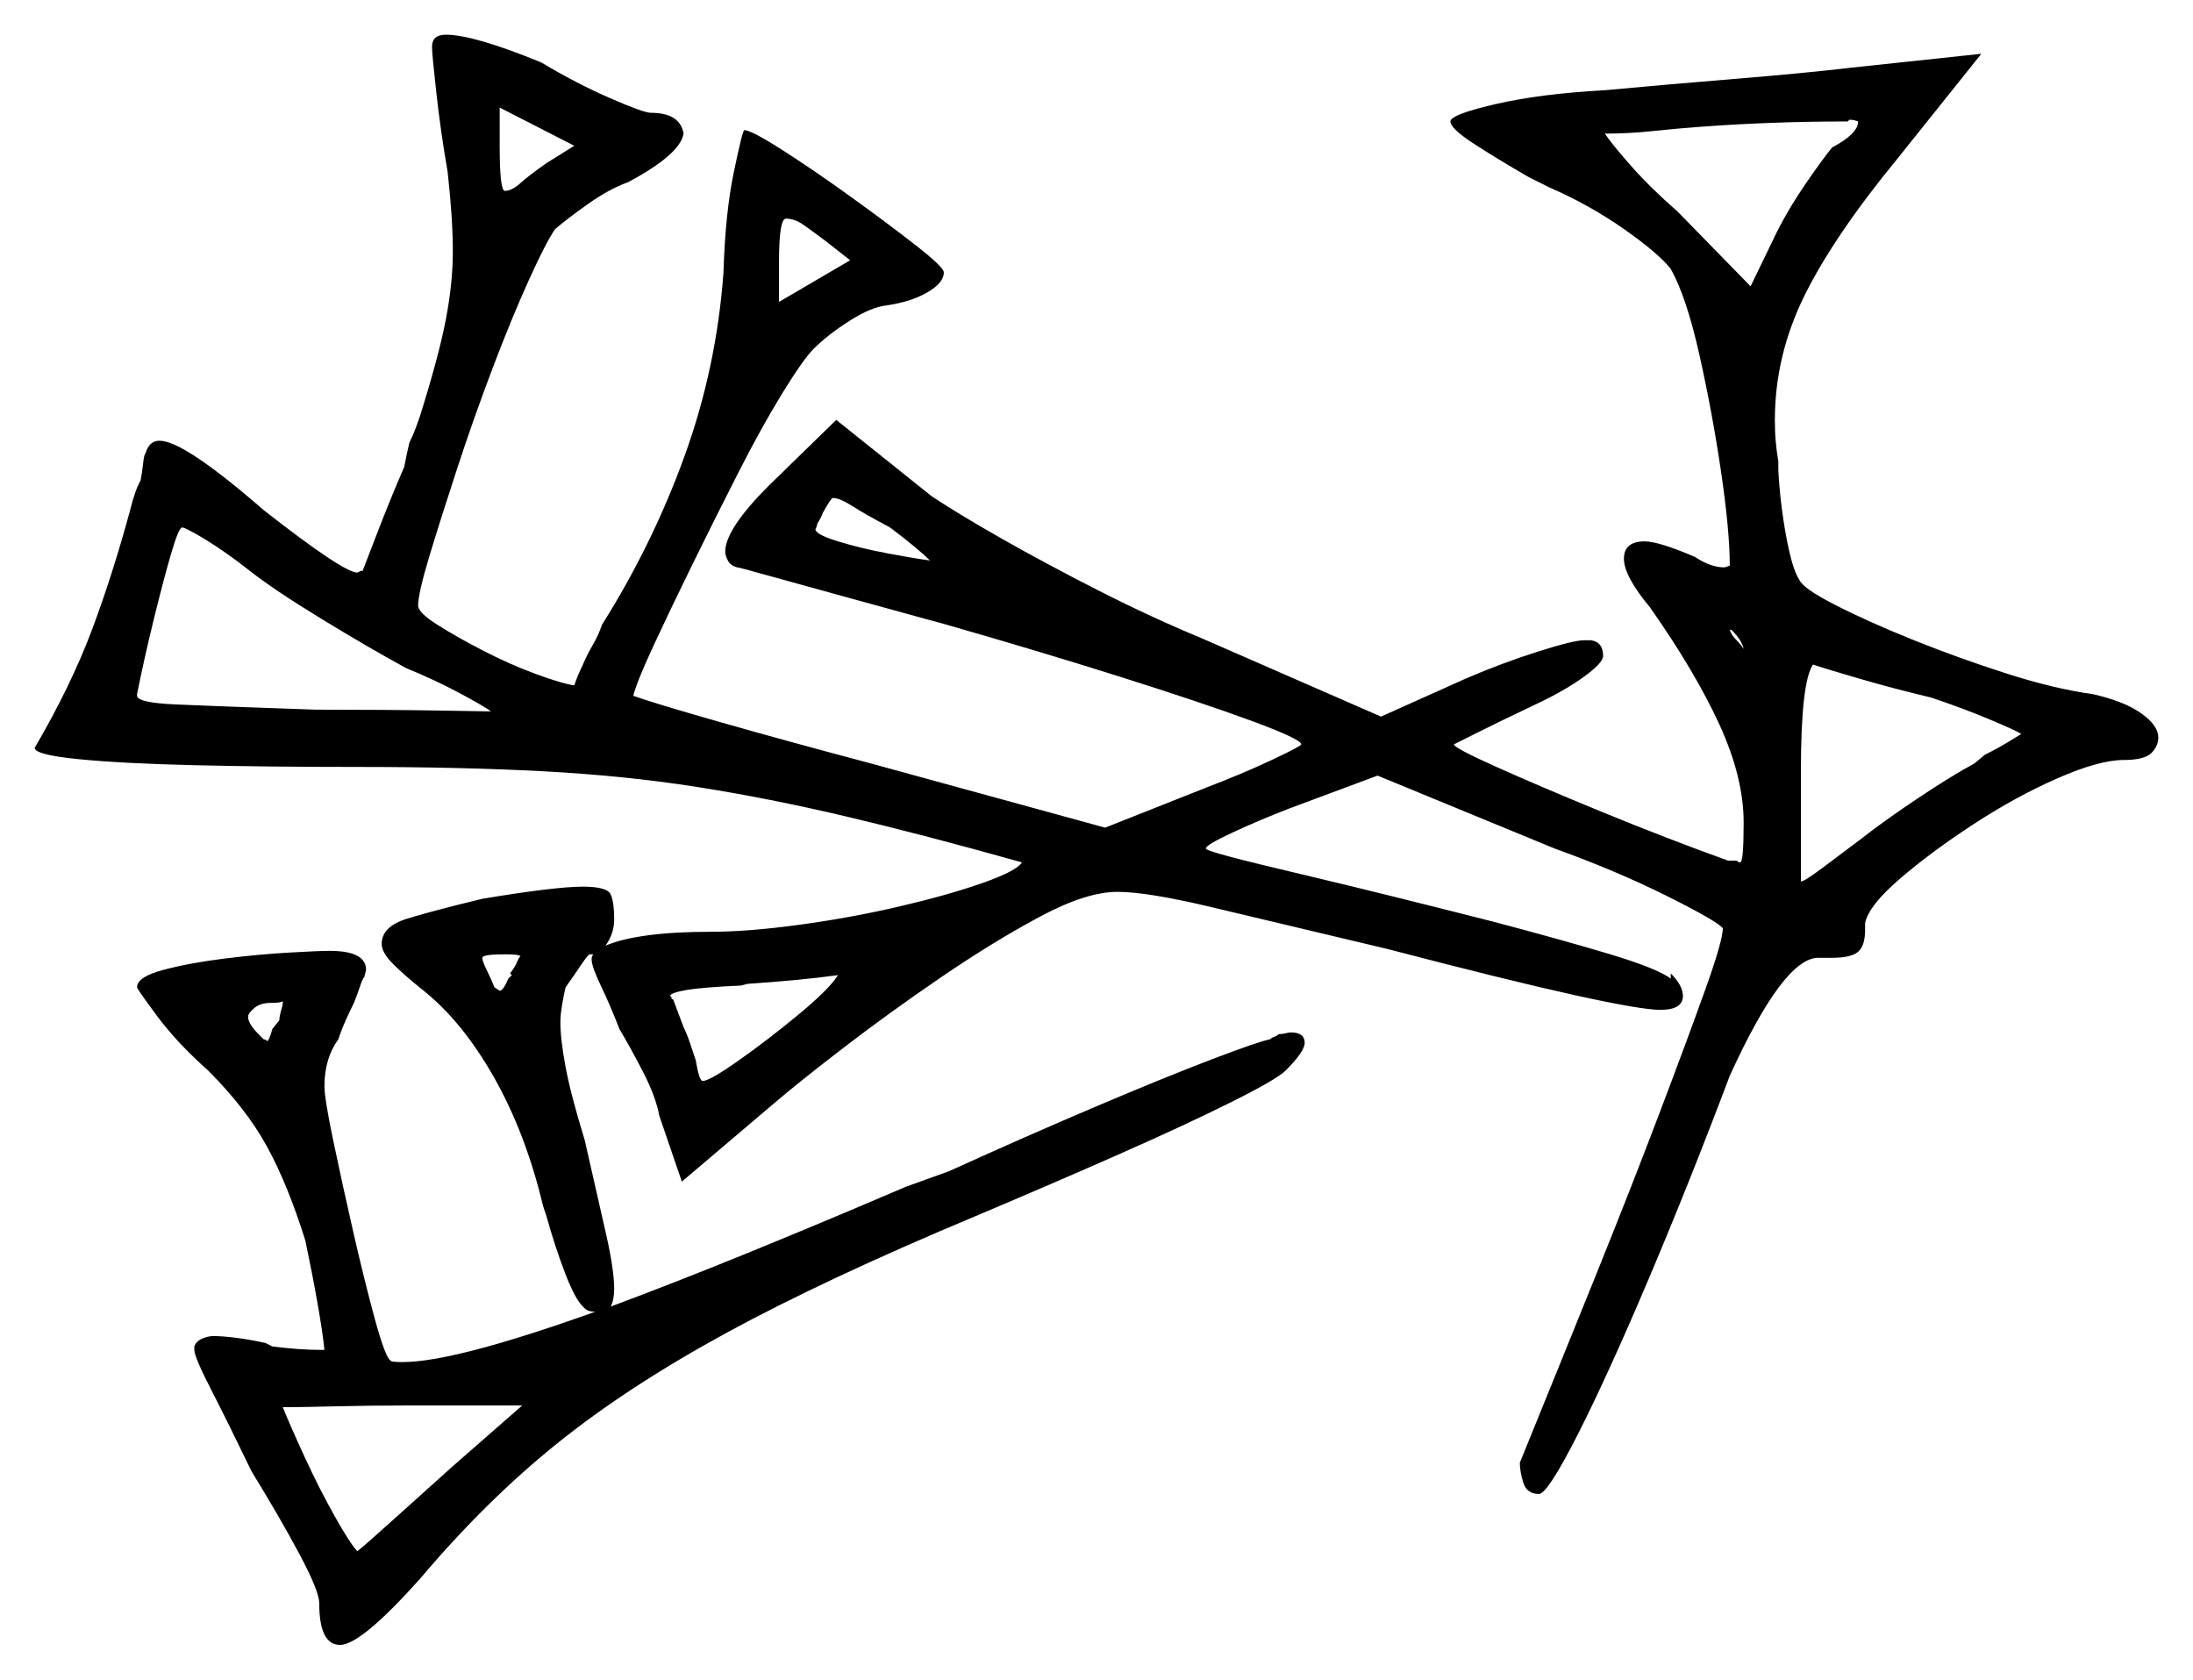 <svg xmlns="http://www.w3.org/2000/svg" width="632.0" height="484.0" viewBox="0 0 632.0 484.0"><path d="M81.5 289.0V288.5Q81.0 289.0 78.0 289.0Q75.0 289.0 73.25 290.5Q71.5 292.0 71.5 293.0Q71.5 295.0 74.5 298.0L76.0 299.5Q76.5 299.5 76.75 299.75Q77.0 300.0 77.0 300.0Q77.5 300.0 78.5 296.5L80.5 294.0Q80.5 293.0 81.0 291.25Q81.5 289.5 81.5 289.0ZM146.5 282.0 147.5 281.0 147.0 280.5Q148.5 278.5 149.0 277.25Q149.5 276.0 150.0 275.5Q149.5 275.0 145.5 275.0Q139.0 275.0 139.0 276.0Q139.0 277.0 140.25 279.5Q141.5 282.0 142.5 284.5L144.0 285.5Q145.0 285.5 146.5 282.0ZM202.5 311.5Q204.5 311.5 213.0 305.5Q221.5 299.5 230.25 292.25Q239.0 285.0 241.5 281.0Q230.5 282.5 215.5 283.5L213.5 284.0Q202.5 284.5 198.0 285.25Q193.5 286.0 193.0 287.0Q193.5 287.0 193.5 287.5Q193.5 288.0 194.0 288.0L197.0 296.0Q198.0 298.0 199.0 301.0Q200.0 304.0 200.5 305.5Q201.5 311.5 202.5 311.5ZM72.0 164.5Q65.0 159.0 59.25 155.5Q53.5 152.0 52.5 152.0Q51.5 152.0 49.25 159.75Q47.0 167.5 44.25 178.75Q41.5 190.0 39.5 200.0V200.5Q39.5 202.5 50.75 203.0Q62.0 203.5 91.0 204.5Q111.5 204.5 126.5 204.75Q141.5 205.0 141.5 205.0Q139.5 203.5 132.5 199.75Q125.5 196.0 117.0 192.5Q106.0 186.5 92.5 178.25Q79.0 170.0 72.0 164.5ZM256.5 152.0Q249.0 148.0 245.5 145.75Q242.0 143.5 240.0 143.5Q239.5 143.5 237.0 148.0Q237.0 148.5 235.5 151.0Q235.5 151.5 235.25 152.0Q235.0 152.5 235.0 152.5Q235.0 154.0 241.5 156.0Q248.0 158.0 256.0 159.5Q264.0 161.0 268.0 161.5Q266.5 160.0 263.5 157.5Q260.5 155.0 256.5 152.0ZM502.5 187.0Q502.0 184.5 499.0 181.5H498.5Q499.0 183.0 500.25 184.25Q501.5 185.5 502.5 187.0ZM556.5 201.0Q546.0 198.5 536.5 195.75Q527.0 193.0 522.5 191.5Q519.0 196.5 519.0 222.5V254.0Q520.0 254.0 525.0 250.25Q530.0 246.5 536.0 242.0Q543.0 236.5 552.75 230.0Q562.5 223.5 569.0 220.0L572.0 217.5Q576.0 215.5 579.25 213.5Q582.5 211.5 582.5 211.5Q581.0 210.5 573.25 207.25Q565.5 204.0 556.5 201.0ZM157.5 47.0 165.5 42.0 144.0 31.0V42.0Q144.0 55.0 145.5 55.0Q147.5 55.0 150.0 52.75Q152.5 50.5 157.5 47.0ZM245.0 75.0 238.0 69.5Q234.0 66.5 231.5 64.75Q229.0 63.0 226.5 63.0Q224.5 63.0 224.5 75.5V87.0ZM535.5 35.0Q535.5 35.0 534.75 34.75Q534.0 34.5 533.0 34.5L532.5 35.0Q511.0 35.0 490.5 36.5Q483.5 37.0 476.5 37.75Q469.5 38.5 462.5 38.5Q464.5 41.5 470.0 47.75Q475.5 54.0 483.5 61.0L504.5 82.5L512.0 67.0Q515.5 60.0 520.5 52.75Q525.5 45.5 528.0 42.5Q535.5 38.5 535.5 35.0ZM130.5 422.5 150.5 405.0H118.5Q106.5 405.0 96.5 405.25Q86.5 405.5 81.5 405.5Q83.5 410.5 87.75 419.75Q92.0 429.0 96.5 437.0Q101.0 445.0 103.0 447.0Q105.5 445.0 113.25 438.0Q121.0 431.0 130.5 422.5ZM39.5 284.5Q39.5 281.5 47.0 279.5Q54.5 277.5 64.5 276.25Q74.5 275.0 83.25 274.5Q92.0 274.0 95.0 274.0Q105.5 274.0 105.5 279.5L105.0 281.5Q104.5 282.0 103.75 284.25Q103.0 286.5 102.0 289.0Q101.0 291.0 99.75 293.75Q98.5 296.5 97.5 299.5Q93.5 305.0 93.5 313.0Q93.5 316.5 96.0 328.5Q98.5 340.5 101.75 354.75Q105.0 369.0 108.0 380.0Q111.0 391.0 112.5 392.0Q112.5 392.5 116.0 392.5Q131.0 392.5 171.5 378.0Q169.5 378.0 168.5 377.0Q166.0 375.0 163.0 367.25Q160.0 359.5 157.5 350.5L156.5 347.5Q151.5 326.5 142.25 310.25Q133.0 294.0 121.5 285.0Q116.5 281.0 113.25 277.75Q110.0 274.5 110.0 272.0Q110.0 267.0 117.25 264.75Q124.5 262.5 139.0 259.0Q160.0 255.5 168.0 255.5Q175.0 255.5 176.0 257.75Q177.0 260.0 177.0 265.0Q177.0 269.0 174.5 272.5Q184.0 268.5 205.0 268.5Q215.5 268.5 230.25 266.5Q245.0 264.5 259.0 261.25Q273.0 258.0 283.0 254.5Q293.0 251.0 294.5 248.5Q266.0 240.5 243.75 235.25Q221.5 230.0 200.75 226.75Q180.0 223.5 156.5 222.25Q133.0 221.0 102.5 221.0Q77.0 221.0 56.0 220.5Q35.0 220.0 22.5 218.75Q10.0 217.5 10.0 215.5Q20.5 197.5 26.5 181.5Q32.5 165.5 37.5 147.0Q39.0 141.0 40.5 138.5Q41.0 136.0 41.25 133.5Q41.5 131.0 42.0 130.5Q43.0 127.0 46.0 127.0Q53.0 127.0 76.0 147.0Q99.0 165.0 103.0 165.0L104.0 164.5H104.5Q105.5 162.0 108.75 153.5Q112.0 145.0 116.5 134.5Q117.0 132.0 117.25 130.75Q117.5 129.5 118.0 127.5Q119.0 125.5 119.75 123.5Q120.5 121.5 121.0 120.0Q126.5 102.5 128.5 92.0Q130.5 81.5 130.5 72.5Q130.5 63.0 129.0 49.5Q127.0 38.0 125.75 26.75Q124.5 15.5 124.5 13.5Q124.5 10.0 128.5 10.0Q136.5 10.0 156.0 18.0Q166.0 24.0 175.75 28.25Q185.5 32.5 187.5 32.5Q196.0 32.5 197.0 38.5Q196.0 44.5 181.0 52.5Q175.5 54.5 169.5 58.75Q163.5 63.0 160.0 66.0Q157.5 69.5 152.5 80.5Q147.5 91.5 142.0 106.0Q136.5 120.5 131.75 135.0Q127.0 149.5 123.75 160.25Q120.5 171.0 120.5 174.5Q120.5 176.5 126.0 180.0Q131.5 183.5 139.25 187.5Q147.0 191.5 154.5 194.25Q162.0 197.0 165.5 197.5Q166.5 194.5 168.0 191.5Q169.0 189.0 170.75 186.0Q172.5 183.0 173.5 180.0Q188.0 157.0 197.25 131.5Q206.5 106.0 208.5 78.5Q209.0 61.5 211.5 49.5Q214.0 37.5 214.5 37.5Q216.5 37.5 225.5 43.25Q234.5 49.0 245.25 56.75Q256.0 64.5 264.0 70.75Q272.0 77.0 272.0 78.5Q272.0 81.5 267.25 84.25Q262.5 87.0 255.5 88.0Q251.0 88.5 244.75 92.5Q238.5 96.5 234.5 100.5Q231.5 103.5 225.5 113.25Q219.5 123.0 212.75 136.25Q206.0 149.5 199.5 162.75Q193.0 176.0 188.25 186.25Q183.5 196.5 182.5 200.5Q188.0 202.5 207.25 208.0Q226.5 213.5 251.0 220.0L318.5 238.5L347.5 227.0Q358.0 223.0 366.5 219.0Q375.0 215.0 375.0 214.5Q375.0 213.0 360.75 207.75Q346.5 202.5 322.75 195.0Q299.0 187.5 271.0 179.5Q269.0 179.0 260.0 176.5Q251.0 174.0 240.0 171.0Q229.0 168.0 221.0 165.75Q213.0 163.5 212.5 163.5Q210.5 163.0 209.75 161.5Q209.0 160.0 209.0 159.0Q209.0 152.5 221.5 140.0L241.0 121.0L268.5 143.0Q276.0 148.0 288.75 155.25Q301.5 162.5 316.75 170.25Q332.0 178.0 346.5 184.0L398.0 206.5L422.5 195.5Q433.0 191.0 443.25 187.75Q453.5 184.5 456.5 184.5H458.5Q462.0 185.0 462.0 189.0Q462.0 191.0 456.5 195.0Q451.0 199.0 442.5 203.0Q433.0 207.5 426.0 211.0Q419.0 214.5 419.0 214.5Q419.0 215.5 431.25 221.0Q443.5 226.5 461.75 234.0Q480.0 241.5 498.0 248.0H500.5Q501.0 248.5 501.5 248.5Q502.5 248.5 502.5 237.0Q502.5 224.0 495.5 208.75Q488.5 193.5 475.5 175.0Q468.0 166.0 468.0 161.0Q468.0 156.0 474.0 156.0Q478.0 156.0 488.5 160.5Q493.0 163.5 497.0 163.5L498.5 163.0Q498.5 153.0 496.0 136.0Q493.5 119.0 489.75 102.25Q486.0 85.5 481.5 77.5Q478.0 73.0 468.0 66.0Q458.0 59.0 446.5 54.0L440.5 51.0Q431.0 45.5 424.5 41.25Q418.0 37.0 418.0 35.0Q418.0 33.0 431.0 30.0Q444.0 27.0 462.5 26.0Q478.5 24.5 499.75 22.75Q521.0 21.0 533.5 19.5L571.0 15.5L547.0 45.5Q528.5 68.0 520.0 85.25Q511.5 102.5 511.5 121.0Q511.5 124.5 511.75 127.25Q512.0 130.0 512.5 133.0V135.5Q513.0 145.0 514.75 154.5Q516.5 164.0 518.5 167.0Q519.5 169.5 528.75 174.25Q538.0 179.0 551.0 184.25Q564.0 189.5 578.0 194.0Q592.0 198.5 603.0 200.0Q612.0 202.0 617.0 205.5Q622.0 209.0 622.0 212.5Q622.0 215.0 620.0 217.0Q618.0 219.0 612.0 219.0Q605.0 219.0 593.0 224.25Q581.0 229.5 568.75 237.5Q556.5 245.5 547.5 253.25Q538.5 261.0 537.5 266.0V268.0Q537.5 272.5 535.5 274.25Q533.5 276.0 528.0 276.0H524.0Q514.0 276.0 498.5 310.0Q487.0 340.5 475.25 368.25Q463.5 396.0 454.75 413.25Q446.0 430.5 443.5 430.5Q440.0 430.5 439.0 427.25Q438.0 424.0 438.0 421.5Q449.0 394.5 459.5 368.5Q470.0 342.5 478.25 320.75Q486.5 299.0 491.5 285.0Q496.5 271.0 496.5 267.5Q495.0 265.5 480.5 258.25Q466.0 251.0 448.0 244.5L397.0 223.5L371.5 233.0Q362.5 236.5 355.0 240.0Q347.5 243.5 347.5 244.5Q347.5 245.0 354.0 246.75Q360.5 248.5 378.5 252.75Q396.5 257.0 430.0 265.5Q449.0 270.5 463.25 274.75Q477.5 279.0 481.5 282.0V280.5Q485.0 284.0 485.0 287.0Q485.0 291.0 478.5 291.0Q473.0 291.0 453.75 286.75Q434.5 282.5 400.0 273.5Q366.5 265.5 348.5 261.25Q330.5 257.0 322.0 257.0Q313.0 257.0 299.5 264.25Q286.0 271.5 271.0 281.75Q256.0 292.0 243.0 302.0Q230.0 312.0 223.0 318.0L196.5 340.5L190.0 321.5Q189.0 316.0 185.25 308.75Q181.5 301.5 178.5 296.5Q176.0 290.0 173.25 284.25Q170.5 278.5 170.5 276.5Q170.5 275.5 171.0 275.0Q170.5 275.0 170.5 275.0Q170.5 275.0 170.0 275.0Q169.5 275.0 167.5 278.0Q165.5 281.0 163.0 284.5Q162.5 286.5 162.0 289.5Q161.5 292.5 161.5 294.5Q161.5 299.5 163.0 307.5Q164.5 315.5 168.5 328.5Q172.5 346.0 174.75 356.0Q177.0 366.0 177.0 371.5Q177.0 374.5 176.0 376.5Q193.5 370.0 215.0 361.25Q236.5 352.5 261.0 342.0L273.5 337.5Q295.5 327.5 315.5 319.0Q335.5 310.5 349.25 305.25Q363.0 300.0 366.0 299.5Q366.5 299.0 367.25 298.75Q368.0 298.5 368.5 298.0Q369.5 298.0 370.5 297.75Q371.5 297.5 372.0 297.5Q376.0 297.5 376.0 300.5Q376.0 303.0 370.5 308.5Q368.0 311.0 355.0 317.5Q342.0 324.0 322.75 332.5Q303.5 341.0 281.0 350.5Q238.0 368.5 209.5 384.0Q181.0 399.5 160.5 416.0Q140.0 432.5 121.0 455.0Q104.0 474.0 98.0 474.0Q92.0 474.0 92.0 462.0Q92.0 458.5 86.25 447.75Q80.5 437.0 72.5 424.0Q66.0 410.5 61.0 400.75Q56.0 391.0 56.0 389.0V388.0Q56.5 386.5 58.25 385.75Q60.0 385.0 61.5 385.0Q64.0 385.0 68.0 385.5Q72.0 386.0 76.5 387.0L78.5 388.0Q82.5 388.5 86.0 388.75Q89.5 389.0 93.5 389.0Q93.0 384.0 91.5 375.5Q90.0 367.0 88.0 357.5Q83.0 341.5 77.0 330.5Q71.0 319.5 60.0 308.5Q51.0 300.5 45.25 292.75Q39.5 285.0 39.5 284.5Z" fill="black" /></svg>